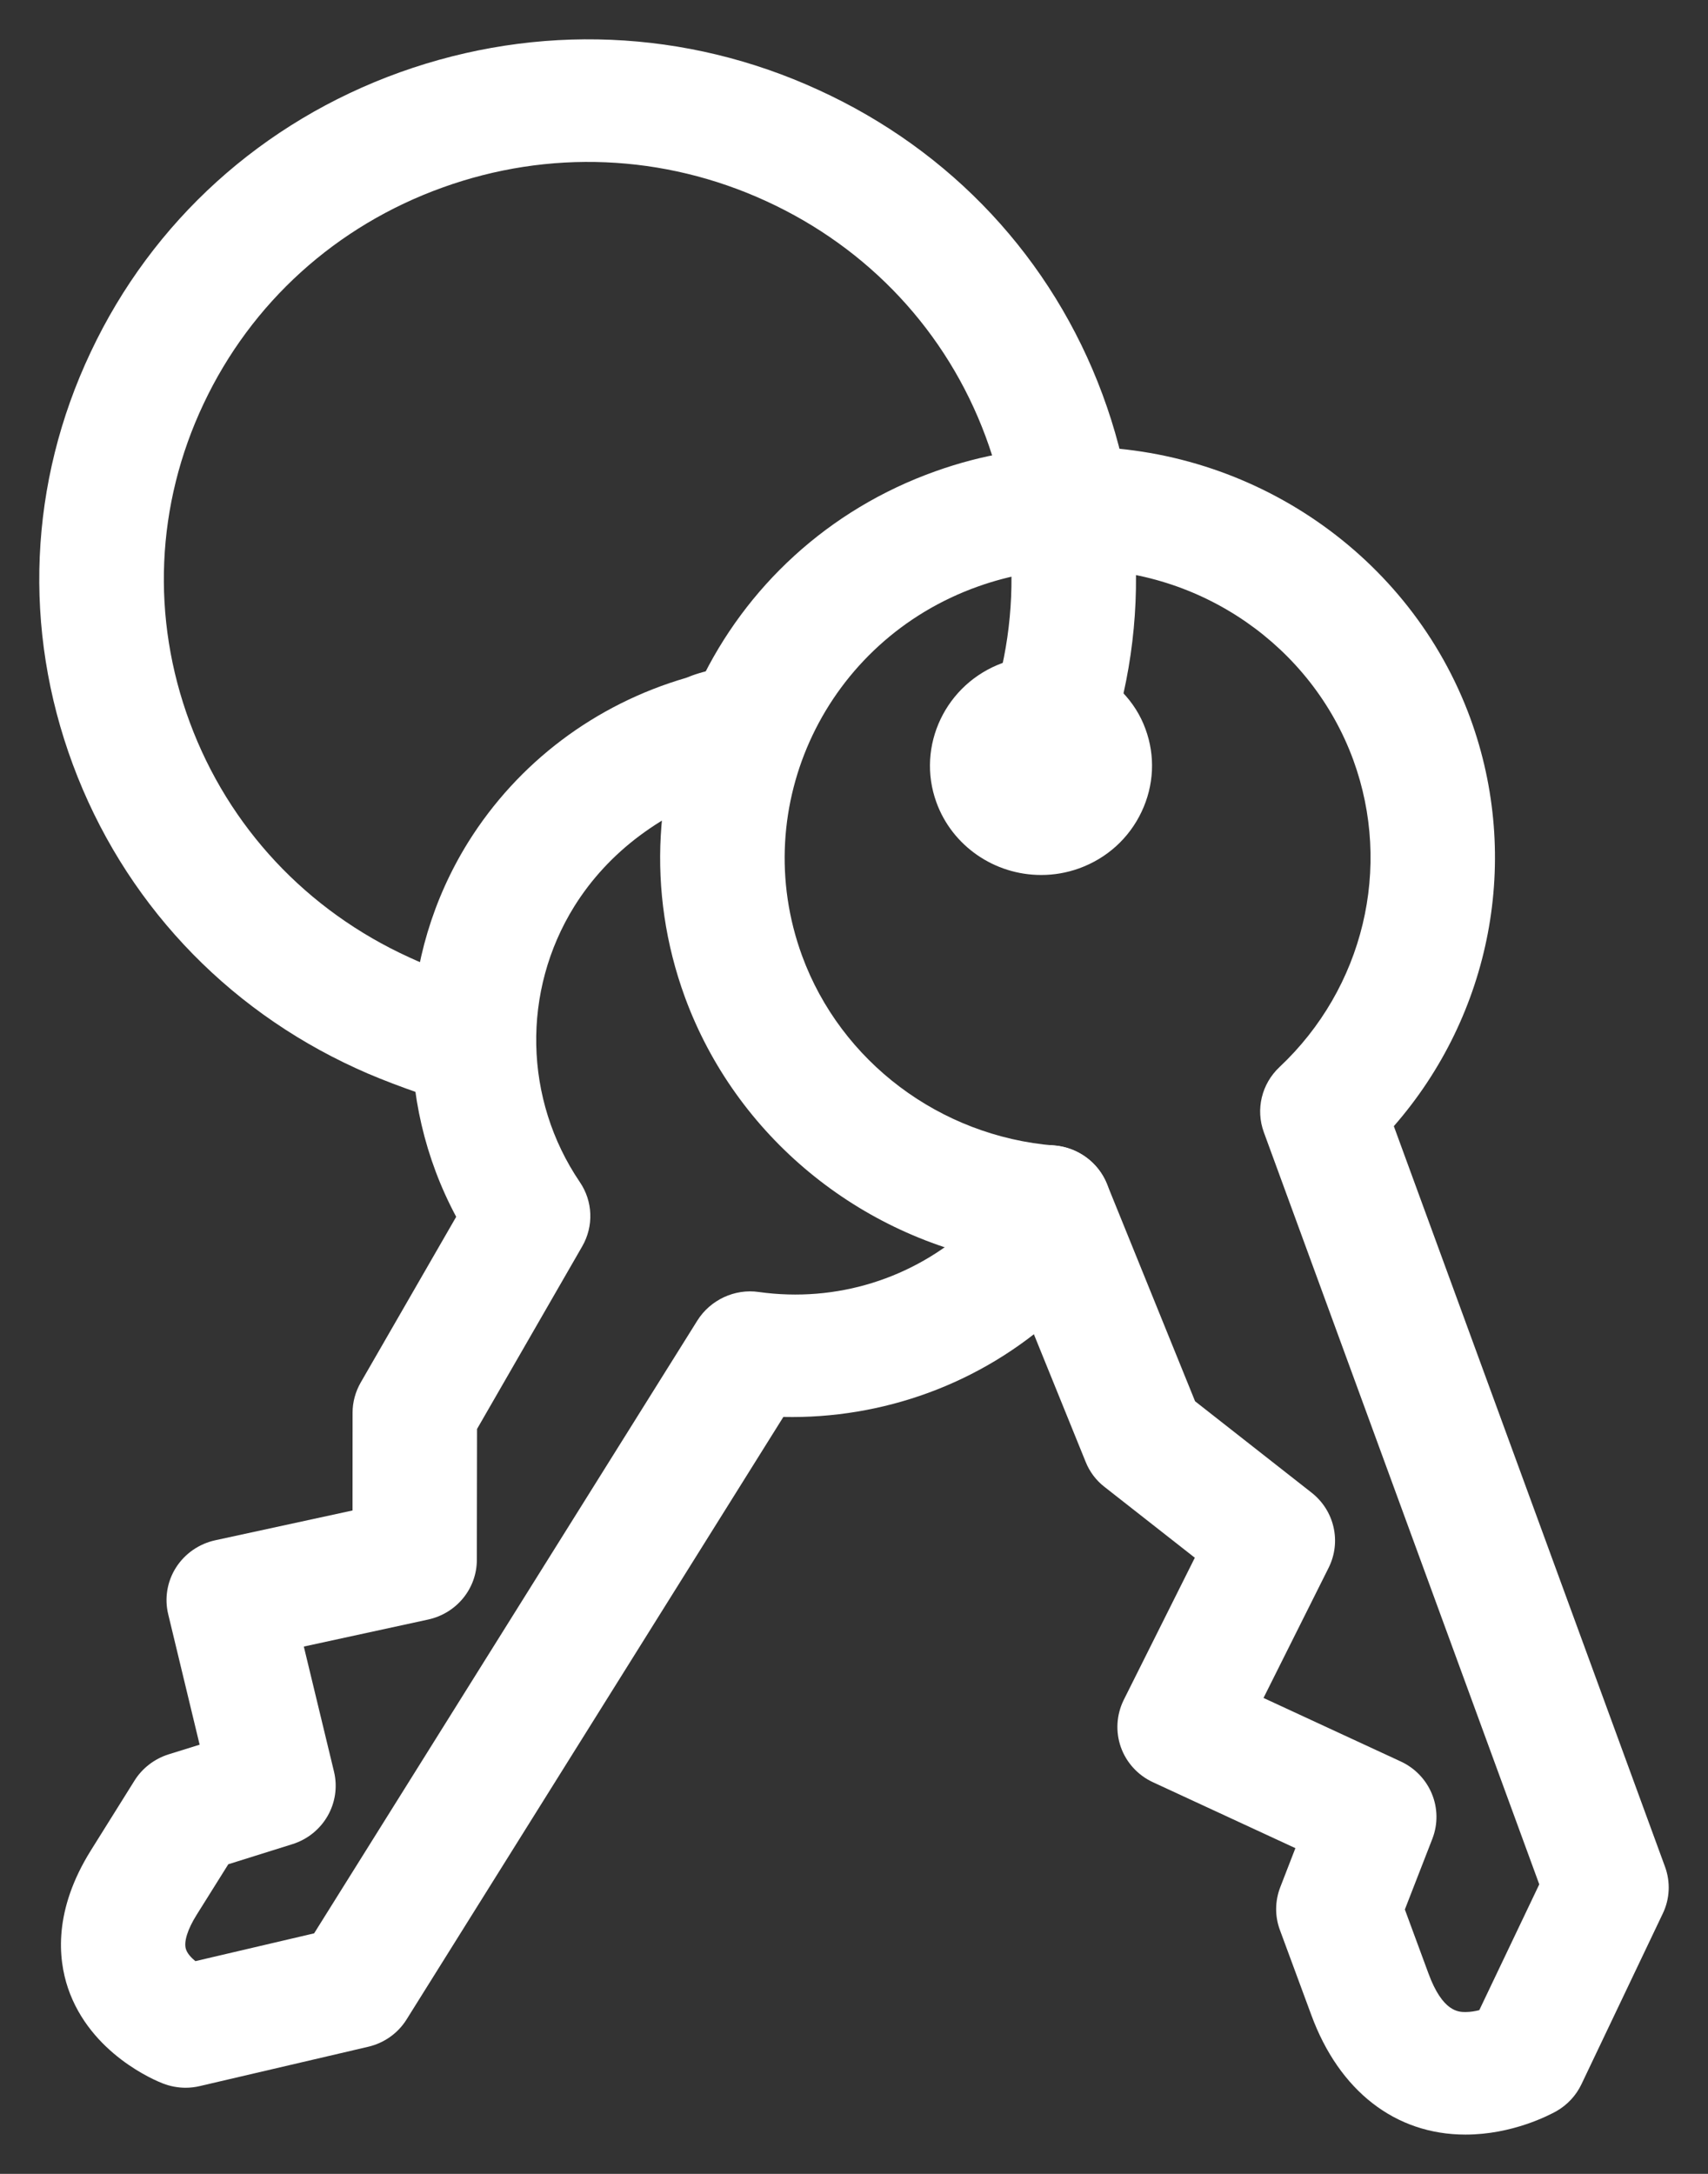 <?xml version="1.0" encoding="UTF-8" standalone="no"?>
<svg width="33px" height="42px" viewBox="0 0 33 42" version="1.1" xmlns="http://www.w3.org/2000/svg" xmlns:xlink="http://www.w3.org/1999/xlink" xmlns:sketch="http://www.bohemiancoding.com/sketch/ns">
    <rect x="0" y="0" width="33" height="42" fill="#333333" stroke="none"/>
    <!-- Generator: Sketch 3.0.4 (8053) - http://www.bohemiancoding.com/sketch -->
    <title>carkeys</title>
    <desc>Created with Sketch.</desc>
    <defs></defs>
    <g id="Page-1" stroke="none" stroke-width="1" fill="none" fill-rule="evenodd" sketch:type="MSPage">
        <g id="512" sketch:type="MSArtboardGroup" transform="translate(-367, -60)" fill="#FFFFFF">
            <g id="carkeys" sketch:type="MSLayerGroup" transform="translate(368, 61)">
                <path d="M2.586,39.336 C2.438,39.336 2.289,39.308 2.149,39.254 C2.005,39.199 0.746,38.682 0.314,37.413 C0.119,36.835 0.036,35.904 0.754,34.753 L1.598,33.403 C1.748,33.162 1.983,32.982 2.256,32.895 L2.857,32.708 L2.25,30.188 C2.175,29.88 2.23,29.554 2.4,29.286 C2.572,29.016 2.847,28.826 3.161,28.758 L5.811,28.183 L5.812,26.293 C5.812,26.088 5.868,25.887 5.969,25.711 L7.814,22.509 C6.6,20.245 6.672,17.479 8.048,15.268 C9.009,13.731 10.5,12.608 12.257,12.096 C12.533,11.981 13.099,11.805 13.699,11.951 C14.342,12.111 14.733,12.755 14.571,13.388 C14.408,14.024 13.746,14.408 13.111,14.248 C11.789,14.687 10.758,15.454 10.098,16.508 C9.077,18.147 9.119,20.24 10.202,21.837 C10.456,22.209 10.474,22.689 10.249,23.08 L8.217,26.608 L8.213,29.137 C8.213,29.692 7.821,30.172 7.268,30.291 L4.87,30.812 L5.453,33.228 C5.598,33.831 5.248,34.442 4.649,34.63 L3.411,35.018 L2.8,35.994 C2.623,36.276 2.548,36.518 2.592,36.657 C2.618,36.741 2.692,36.822 2.775,36.89 L5.069,36.353 L12.473,24.514 C12.723,24.115 13.195,23.893 13.662,23.962 C15.161,24.171 16.638,23.706 17.743,22.705 L17.743,22.705 C17.737,22.705 17.995,22.418 18.105,22.008 C18.275,21.374 18.94,21 19.573,21.164 C20.215,21.33 20.601,21.978 20.431,22.61 C20.149,23.668 19.484,24.34 19.409,24.414 C17.941,25.745 16.046,26.416 14.135,26.376 L6.857,38.014 C6.691,38.282 6.422,38.473 6.111,38.545 L2.864,39.303 C2.773,39.325 2.679,39.336 2.586,39.336 L2.586,39.336 Z" id="Shape" sketch:type="MSShapeGroup"></path>
                <path d="M8.101,20.379 C7.993,20.379 7.882,20.366 7.772,20.335 C7.281,20.197 6.42,19.892 5.884,19.642 C3.329,18.476 1.379,16.388 0.407,13.77 C-0.563,11.156 -0.442,8.327 0.752,5.804 C1.943,3.275 4.065,1.354 6.726,0.397 C9.387,-0.557 12.257,-0.437 14.812,0.737 C17.381,1.91 19.33,3.999 20.301,6.621 C21.271,9.235 21.148,12.063 19.956,14.581 C19.676,15.176 18.959,15.429 18.359,15.154 C17.757,14.879 17.497,14.174 17.776,13.582 C18.697,11.636 18.791,9.452 18.043,7.434 C17.291,5.407 15.782,3.792 13.799,2.884 C11.822,1.977 9.604,1.883 7.553,2.622 C5.494,3.362 3.854,4.848 2.933,6.802 C2.011,8.753 1.917,10.937 2.667,12.957 C3.417,14.981 4.925,16.593 6.91,17.498 C7.314,17.689 8.04,17.948 8.431,18.057 C9.069,18.236 9.441,18.892 9.259,19.52 C9.108,20.04 8.626,20.379 8.101,20.379 L8.101,20.379 Z" id="Shape" sketch:type="MSShapeGroup"></path>
                <path d="M27.314,40.241 C25.958,40.241 24.874,39.397 24.335,37.929 L23.728,36.286 C23.629,36.018 23.633,35.725 23.737,35.458 L24.028,34.707 L21.282,33.436 C20.988,33.302 20.763,33.057 20.656,32.756 C20.55,32.456 20.571,32.127 20.712,31.842 L22.085,29.096 L20.342,27.729 C20.177,27.602 20.051,27.433 19.975,27.242 L18.413,23.392 C15.596,22.896 13.218,20.947 12.234,18.268 C10.724,14.145 12.9,9.586 17.083,8.102 C17.963,7.788 18.885,7.63 19.816,7.63 C23.207,7.63 26.257,9.738 27.408,12.877 C28.399,15.591 27.813,18.603 25.93,20.758 L31.169,35.065 C31.278,35.361 31.263,35.687 31.126,35.971 L29.556,39.266 C29.452,39.486 29.282,39.669 29.067,39.791 C28.935,39.863 28.223,40.241 27.314,40.241 L27.314,40.241 Z M26.143,35.892 L26.598,37.125 C26.872,37.873 27.182,37.873 27.315,37.873 C27.406,37.873 27.499,37.858 27.581,37.837 L28.74,35.406 L23.419,20.877 C23.256,20.434 23.376,19.941 23.72,19.617 C25.345,18.091 25.906,15.76 25.146,13.681 C24.338,11.478 22.197,9.998 19.818,9.998 C19.164,9.998 18.519,10.109 17.899,10.33 C14.963,11.372 13.437,14.572 14.497,17.467 C15.248,19.513 17.16,20.952 19.368,21.132 C19.822,21.168 20.217,21.455 20.386,21.872 L22.09,26.073 L24.34,27.838 C24.783,28.185 24.92,28.788 24.671,29.288 L23.412,31.805 L26.061,33.031 C26.633,33.295 26.899,33.947 26.674,34.527 L26.143,35.892 L26.143,35.892 Z" id="Shape" sketch:type="MSShapeGroup"></path>
                <path d="M19.116,15.905 C18.211,15.905 17.398,15.343 17.093,14.504 C16.696,13.415 17.272,12.204 18.378,11.806 C19.463,11.424 20.743,12.012 21.131,13.083 C21.323,13.601 21.298,14.174 21.056,14.684 C20.814,15.196 20.385,15.584 19.847,15.778 C19.606,15.864 19.364,15.905 19.116,15.905 L19.116,15.905 Z M19.116,13.536 C19.087,13.536 19.06,13.542 19.035,13.548 C18.96,13.576 18.907,13.625 18.876,13.684 C18.848,13.747 18.845,13.822 18.87,13.888 C18.895,13.958 18.975,14.048 19.109,14.048 C19.339,13.984 19.405,13.839 19.357,13.704 C19.325,13.619 19.239,13.536 19.116,13.536 L19.116,13.536 Z" id="Shape" sketch:type="MSShapeGroup"></path>
            </g>
        </g>
    </g>
</svg>